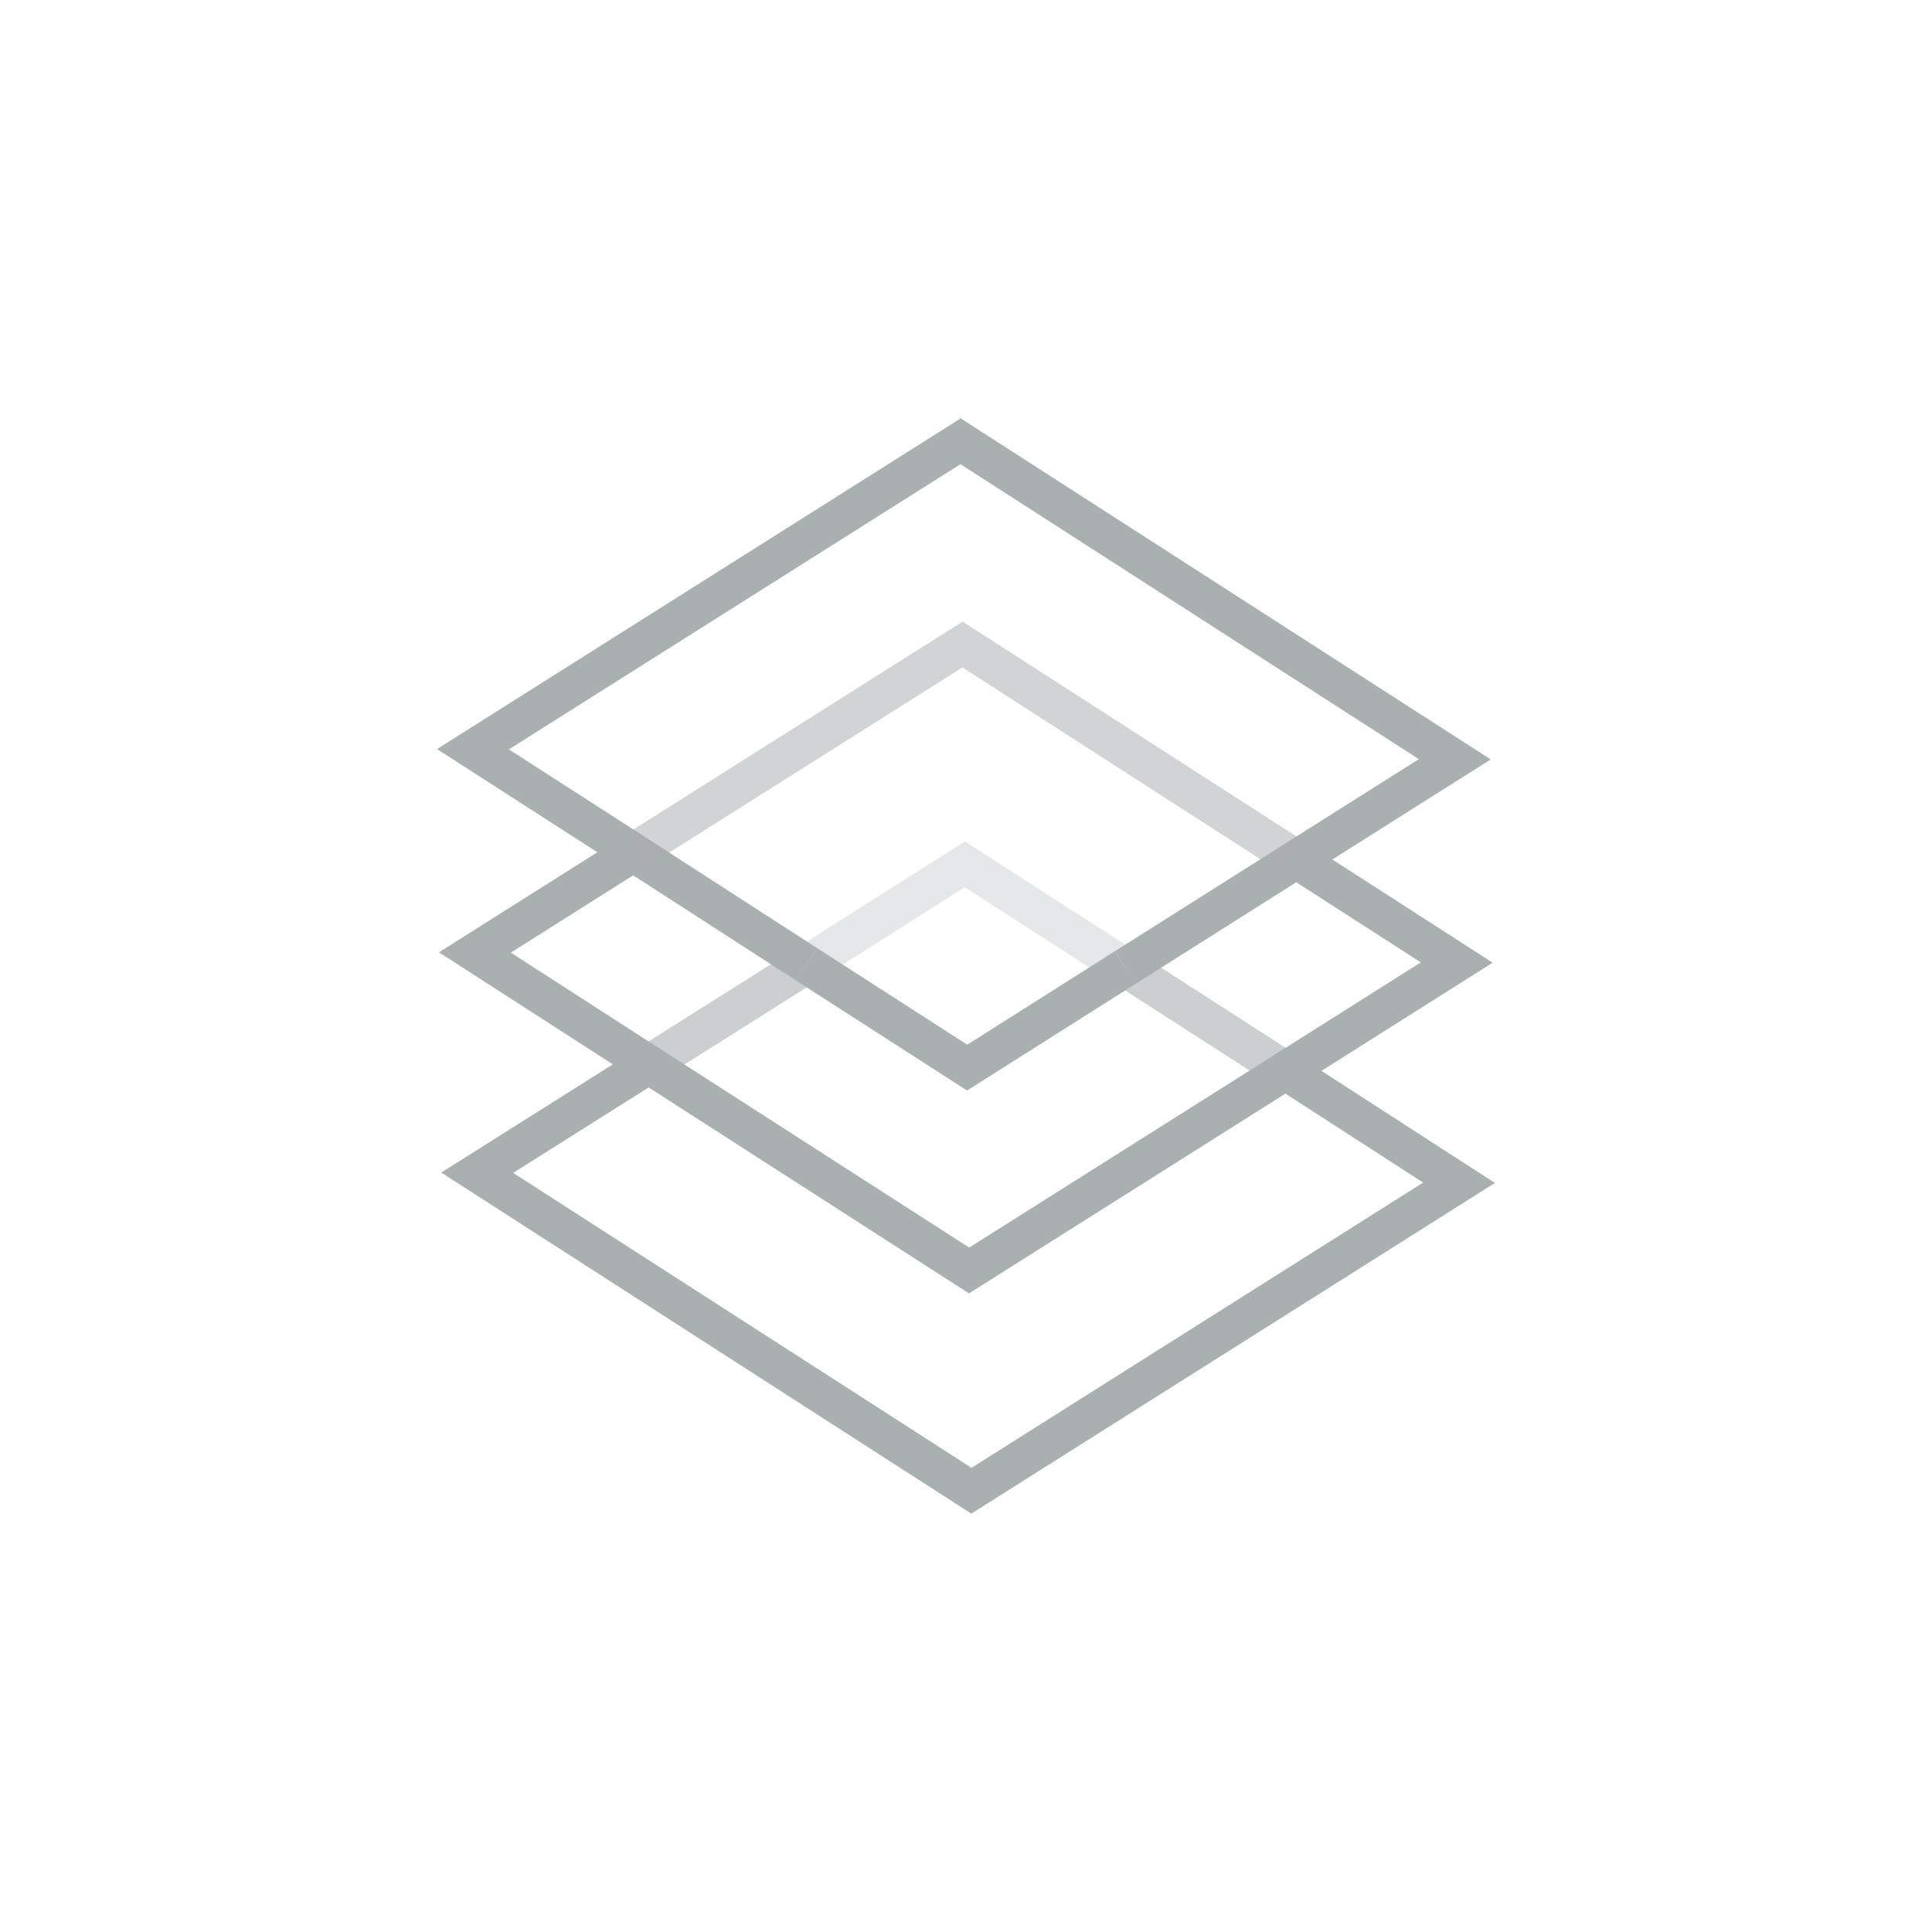<svg id="explore-dark-inactive" xmlns="http://www.w3.org/2000/svg" viewBox="0 0 50 50"><title>wwf</title><polygon points="33.27 27.71 25.08 32.88 16.79 27.55 12.35 30.35 25.14 38.58 37.76 30.61 33.27 27.71" style="fill:none;stroke:#aaafb0;stroke-miterlimit:10"/><polyline points="33.27 27.71 37.7 24.91 33.55 22.24 29.12 25.04" style="fill:none;stroke:#aaafb0;stroke-miterlimit:10"/><polyline points="20.88 24.96 16.39 22.06 12.29 24.65 16.79 27.55" style="fill:none;stroke:#aaafb0;stroke-miterlimit:10"/><polyline points="29.12 25.04 25.03 27.63 20.88 24.96" style="fill:none;stroke:#aaafb0;stroke-miterlimit:10"/><polyline points="33.55 22.24 37.65 19.65 24.86 11.42 12.24 19.39 16.39 22.06" style="fill:none;stroke:#aaafb0;stroke-miterlimit:10"/><polyline points="33.55 22.24 24.91 16.68 16.39 22.06" style="fill:none;stroke:#aaafb0;stroke-miterlimit:10;stroke-opacity:0.6;opacity:0.9"/><polyline points="29.12 25.04 24.97 22.37 20.88 24.96" style="fill:none;stroke:#aaafb0;stroke-miterlimit:10;stroke-opacity:0.3"/><line x1="29.12" y1="25.04" x2="33.27" y2="27.71" style="fill:none;stroke:#aaafb0;stroke-miterlimit:10;stroke-opacity:0.6"/><line x1="16.79" y1="27.54" x2="20.88" y2="24.96" style="fill:none;stroke:#aaafb0;stroke-miterlimit:10;stroke-opacity:0.6"/></svg>